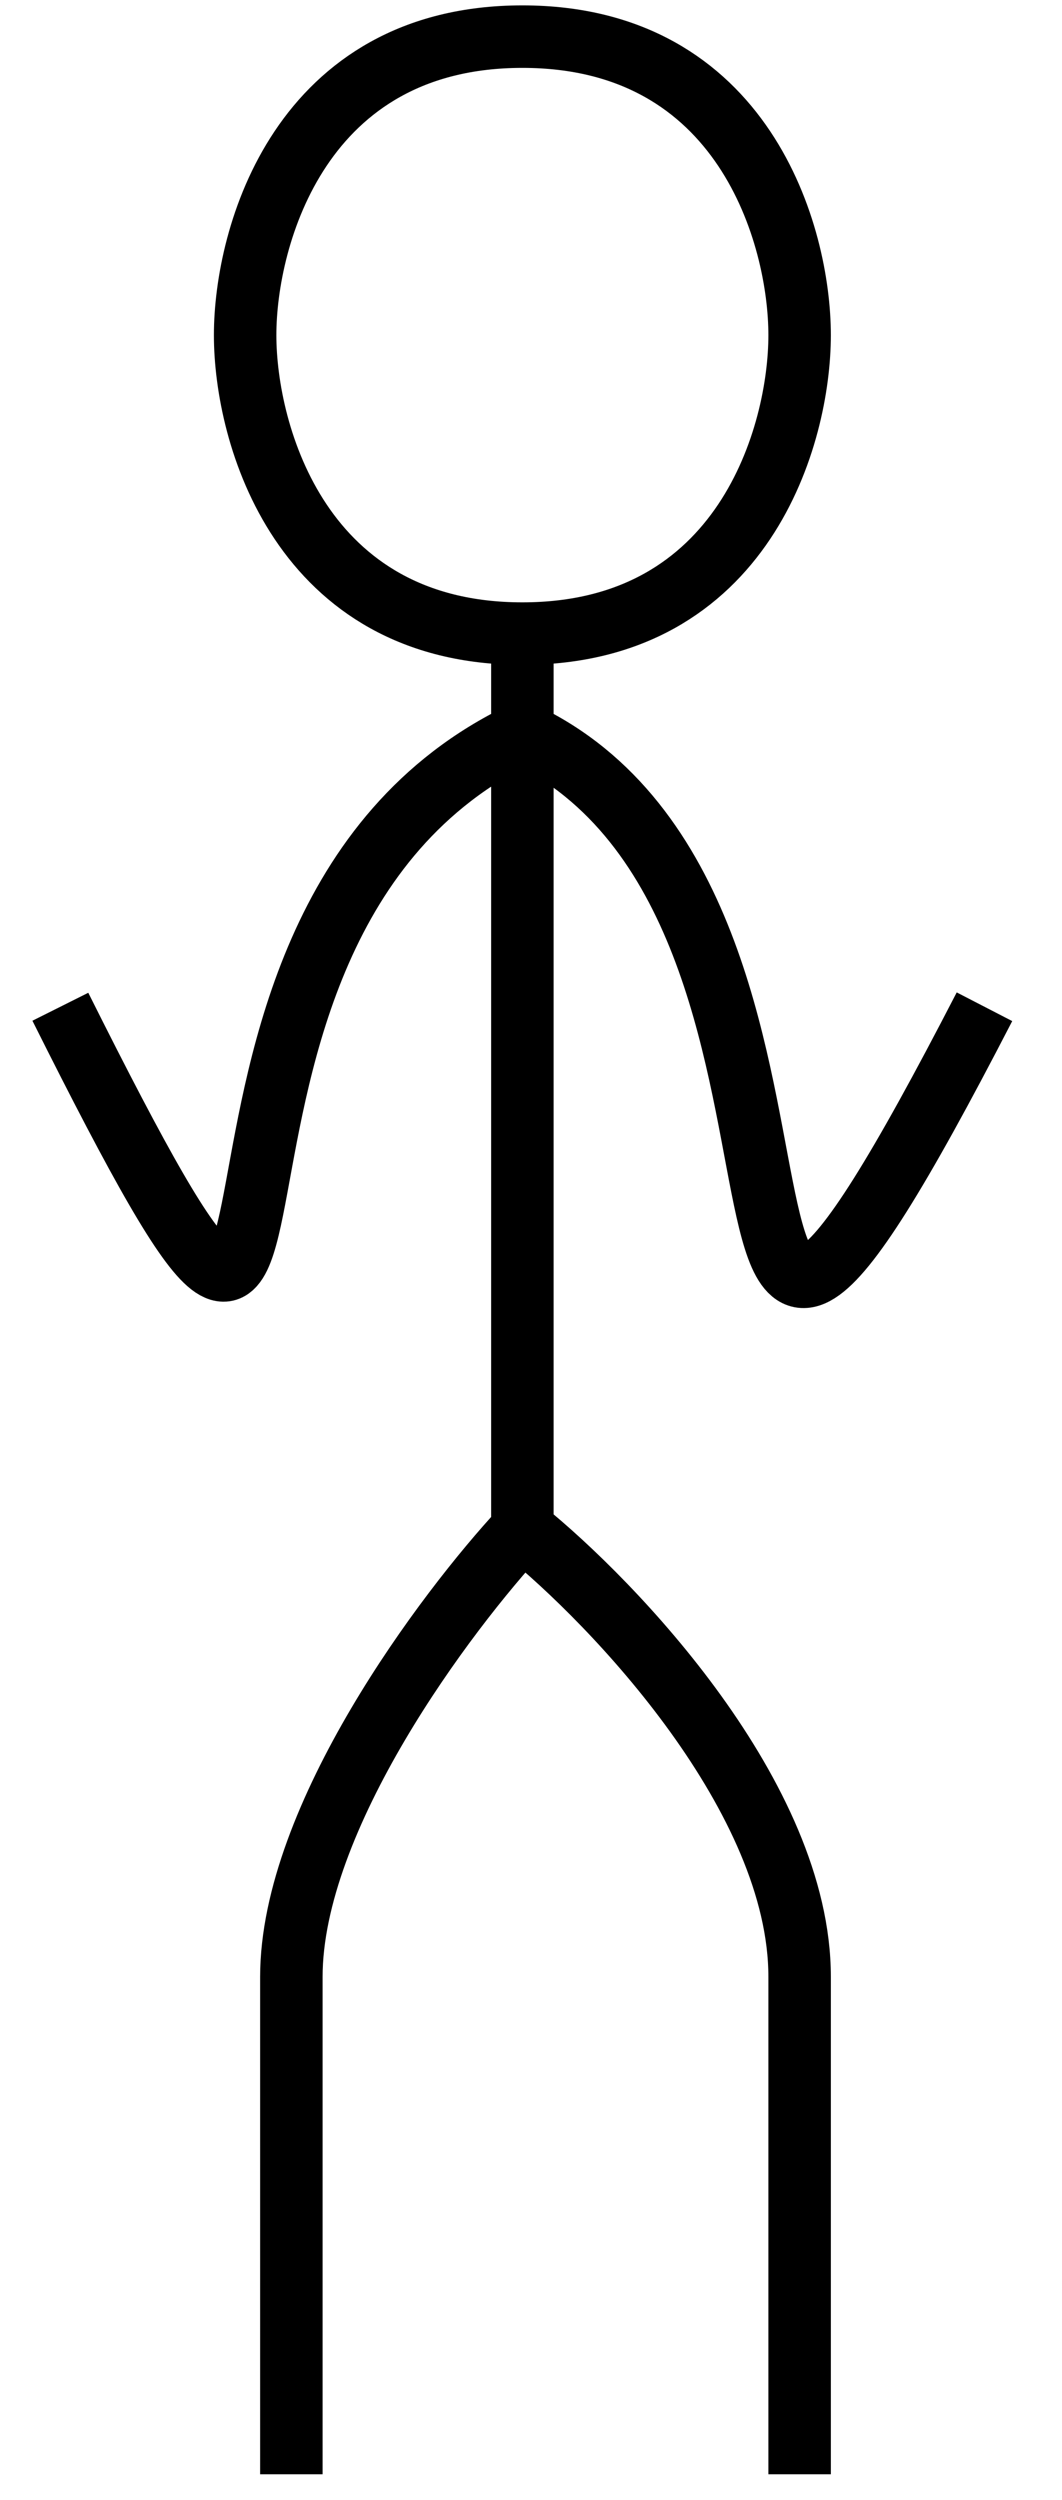 <svg width="17" height="40" viewBox="0 0 17 40" fill="none" xmlns="http://www.w3.org/2000/svg">
<path d="M8.362 10.137C11.913 10.137 12.8 6.954 12.8 5.362C12.8 3.77 11.913 0.586 8.362 0.586C4.812 0.586 3.924 3.77 3.924 5.362C3.924 6.954 4.812 10.137 8.362 10.137ZM8.362 10.137V11.729M8.362 24.464C9.842 25.658 12.8 28.762 12.8 31.627C12.8 34.492 12.8 38.127 12.8 39.586M8.362 24.464C7.13 25.79 4.664 29.08 4.664 31.627C4.664 34.174 4.664 37.994 4.664 39.586M8.362 24.464V11.729M8.362 11.729C14.28 14.515 10.211 26.852 15.759 16.107M8.362 11.729C1.705 14.913 6.143 26.453 0.966 16.107" stroke="black"/>
</svg>
